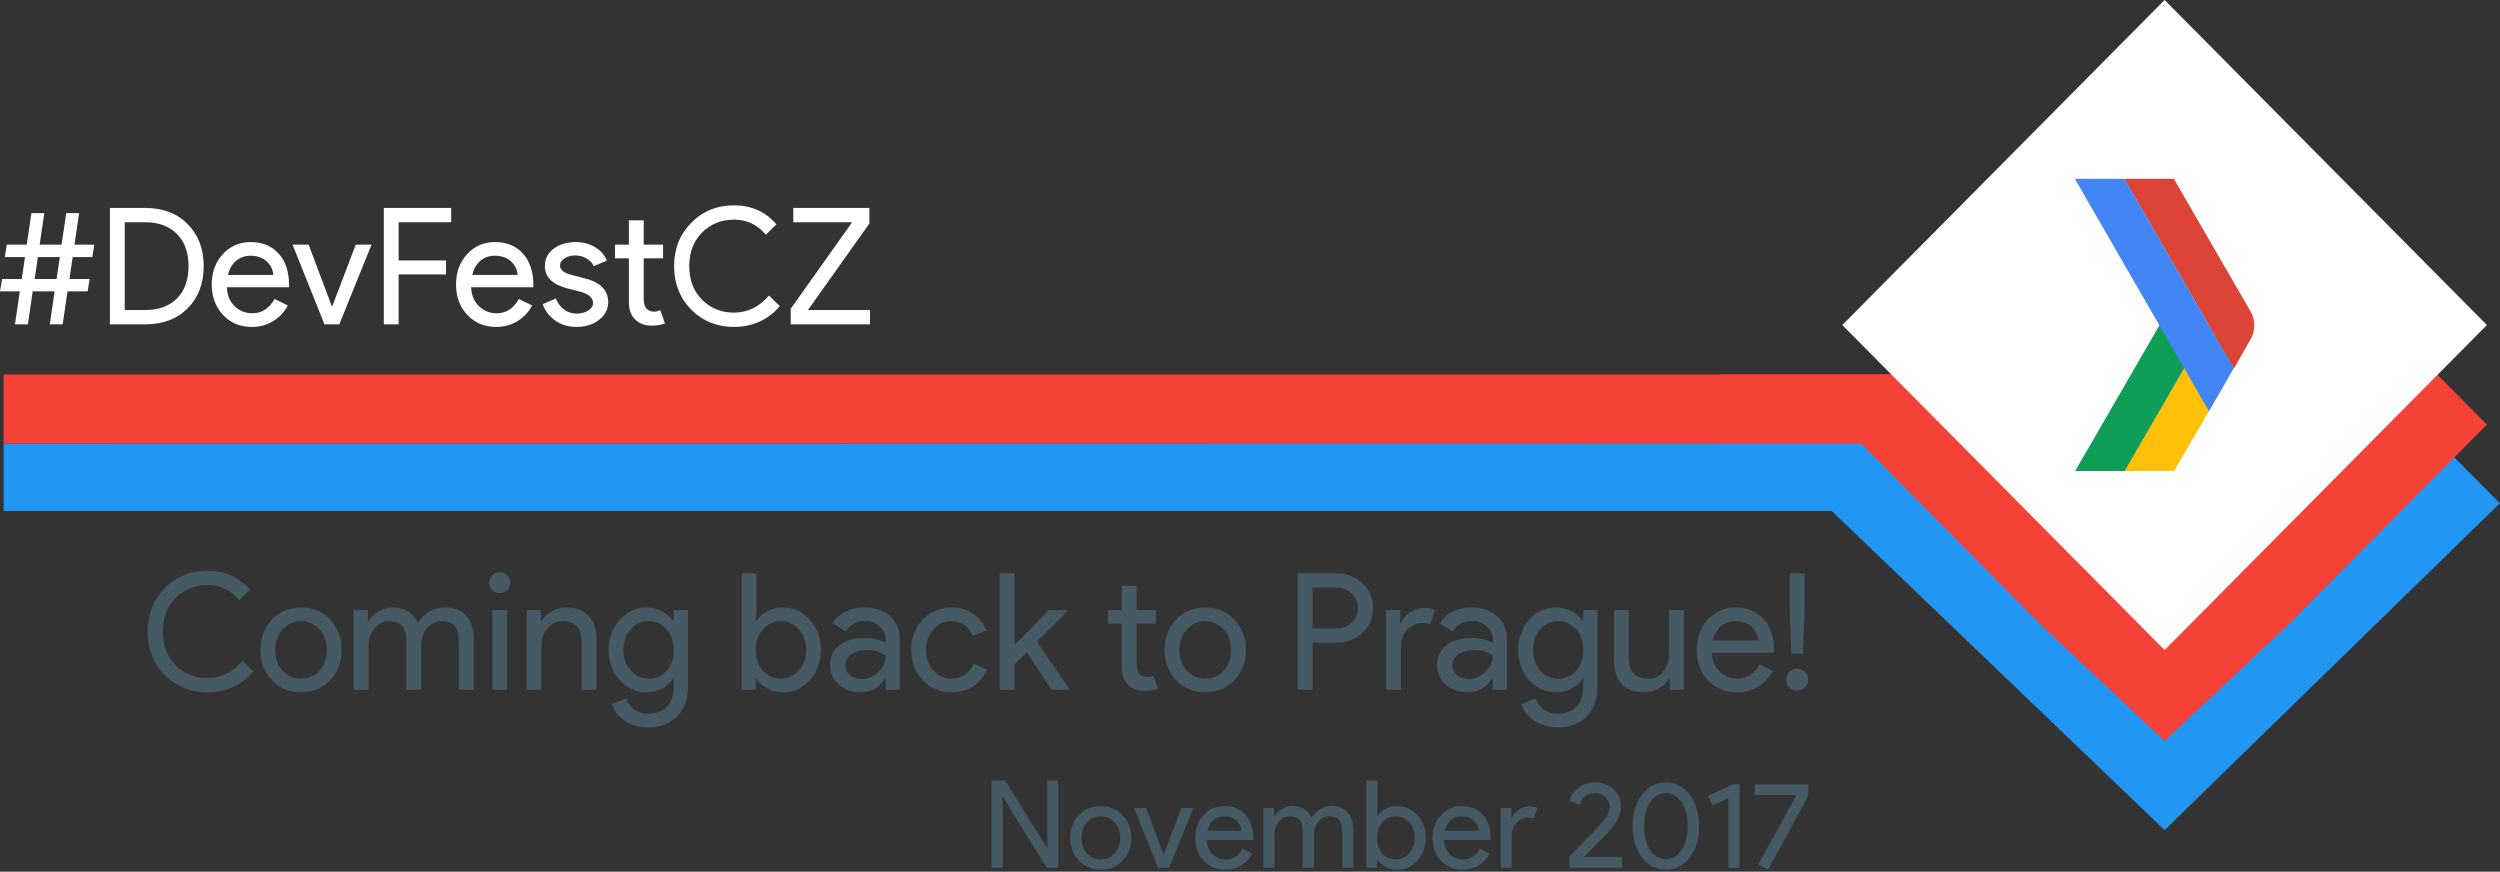 <svg width="674" height="235" viewBox="0 0 674 235" version="1.1" xmlns="http://www.w3.org/2000/svg" xmlns:xlink="http://www.w3.org/1999/xlink" xmlns:figma="http://www.figma.com/figma/ns">
<rect x="0" y="0" width="674" height="235" fill="#333333" stroke="none"/>
<title>DF_Header</title>
<desc>Created using Figma</desc>
<g id="Canvas" transform="translate(345 207)" figma:type="canvas">
<g id="DF_Header" style="mix-blend-mode:normal;" figma:type="frame">
<g id="rect4656-6" style="mix-blend-mode:normal;" figma:type="vector">
<use xlink:href="#path0_fill" transform="translate(-344.016 -87.5)" fill="#2196F3" style="mix-blend-mode:normal;"/>
</g>
<g id="rect4188-85-2" style="mix-blend-mode:normal;" figma:type="vector">
<use xlink:href="#path1_fill" transform="matrix(0.704 0 0 0.71 135.757 -162.437)" fill="#2196F3" style="mix-blend-mode:normal;"/>
</g>
<g id="rect4656-6-9" style="mix-blend-mode:normal;" figma:type="vector">
<use xlink:href="#path2_fill" transform="matrix(1 0 0 1.026 -344.029 -106.041)" fill="#F44336" style="mix-blend-mode:normal;"/>
</g>
<g id="rect4188-5-6-2" style="mix-blend-mode:normal;" figma:type="vector">
<use xlink:href="#path3_fill" transform="matrix(0.704 0 0 0.71 151.686 -180.166)" fill="#F44336" style="mix-blend-mode:normal;"/>
</g>
<g id="rect4905" style="mix-blend-mode:normal;" figma:type="vector">
<use xlink:href="#path4_fill" transform="matrix(1.022 0 0 1.031 118.766 -106.043)" fill="#F44336" style="mix-blend-mode:normal;"/>
</g>
<g id="rect4188-8-9-3" style="mix-blend-mode:normal;" figma:type="vector">
<use xlink:href="#path5_fill" transform="matrix(0.704 0 0 0.71 151.686 -207)" fill="#FFFFFF" style="mix-blend-mode:normal;"/>
</g>
<g id="g4823-9-3" style="mix-blend-mode:normal;" figma:type="frame">
<g id="text4256-4-7" style="mix-blend-mode:normal;" figma:type="frame">
<g id="path4182" style="mix-blend-mode:normal;" figma:type="vector">
<use xlink:href="#path6_fill" transform="matrix(1.022 0 0 1.031 -345 -149.535)" fill="#FFFFFF" style="mix-blend-mode:normal;"/>
</g>
<g id="path4184" style="mix-blend-mode:normal;" figma:type="vector">
<use xlink:href="#path7_fill" transform="matrix(1.022 0 0 1.031 -315.37 -150.937)" fill="#FFFFFF" style="mix-blend-mode:normal;"/>
</g>
<g id="path4186" style="mix-blend-mode:normal;" figma:type="vector">
<use xlink:href="#path8_fill" transform="matrix(1.022 0 0 1.031 -287.915 -141.736)" fill="#FFFFFF" style="mix-blend-mode:normal;"/>
</g>
<g id="path4188" style="mix-blend-mode:normal;" figma:type="vector">
<use xlink:href="#path9_fill" transform="matrix(1.022 0 0 1.031 -266.125 -141.035)" fill="#FFFFFF" style="mix-blend-mode:normal;"/>
</g>
<g id="path4190" style="mix-blend-mode:normal;" figma:type="vector">
<use xlink:href="#path10_fill" transform="matrix(1.022 0 0 1.031 -241.526 -150.937)" fill="#FFFFFF" style="mix-blend-mode:normal;"/>
</g>
<g id="path4192" style="mix-blend-mode:normal;" figma:type="vector">
<use xlink:href="#path11_fill" transform="matrix(1.022 0 0 1.031 -222.049 -141.736)" fill="#FFFFFF" style="mix-blend-mode:normal;"/>
</g>
<g id="path4194" style="mix-blend-mode:normal;" figma:type="vector">
<use xlink:href="#path12_fill" transform="matrix(1.022 0 0 1.031 -198.712 -141.736)" fill="#FFFFFF" style="mix-blend-mode:normal;"/>
</g>
<g id="path4196" style="mix-blend-mode:normal;" figma:type="vector">
<use xlink:href="#path13_fill" transform="matrix(1.022 0 0 1.031 -179.19 -147.607)" fill="#FFFFFF" style="mix-blend-mode:normal;"/>
</g>
<g id="path4198" style="mix-blend-mode:normal;" figma:type="vector">
<use xlink:href="#path14_fill" transform="matrix(1.022 0 0 1.031 -163.262 -151.638)" fill="#FFFFFF" style="mix-blend-mode:normal;"/>
</g>
<g id="path4200" style="mix-blend-mode:normal;" figma:type="vector">
<use xlink:href="#path15_fill" transform="matrix(1.022 0 0 1.031 -131.82 -150.937)" fill="#FFFFFF" style="mix-blend-mode:normal;"/>
</g>
</g>
</g>
<mask id="mask0_alpha" mask-type="alpha">
<path d="M 186.591 -137.27L 222.279 -137.27L 222.279 -101.288L 186.591 -101.288L 186.591 -137.27Z" fill="#FFFFFF"/>
</mask>
<g id="g4823-9-0-2" style="mix-blend-mode:normal;" mask="url(#mask0_alpha)" figma:type="frame">
</g>
<g id="text4256-4-7-5" style="mix-blend-mode:normal;" figma:type="frame">
<g id="path4118" style="mix-blend-mode:normal;" figma:type="vector">
<use xlink:href="#path16_fill" transform="matrix(1.022 0 0 1.031 -77.655 3.418)" fill="#455A64" style="mix-blend-mode:normal;"/>
</g>
<g id="path4120" style="mix-blend-mode:normal;" figma:type="vector">
<use xlink:href="#path17_fill" transform="matrix(1.022 0 0 1.031 -56.427 10.318)" fill="#455A64" style="mix-blend-mode:normal;"/>
</g>
<g id="path4122" style="mix-blend-mode:normal;" figma:type="vector">
<use xlink:href="#path18_fill" transform="matrix(1.022 0 0 1.031 -39.258 10.844)" fill="#455A64" style="mix-blend-mode:normal;"/>
</g>
<g id="path4124" style="mix-blend-mode:normal;" figma:type="vector">
<use xlink:href="#path19_fill" transform="matrix(1.022 0 0 1.031 -22.752 10.318)" fill="#455A64" style="mix-blend-mode:normal;"/>
</g>
<g id="path4126" style="mix-blend-mode:normal;" figma:type="vector">
<use xlink:href="#path20_fill" transform="matrix(1.022 0 0 1.031 -4.397 10.318)" fill="#455A64" style="mix-blend-mode:normal;"/>
</g>
<g id="path4128" style="mix-blend-mode:normal;" figma:type="vector">
<use xlink:href="#path21_fill" transform="matrix(1.022 0 0 1.031 23.358 3.418)" fill="#455A64" style="mix-blend-mode:normal;"/>
</g>
<g id="path4130" style="mix-blend-mode:normal;" figma:type="vector">
<use xlink:href="#path22_fill" transform="matrix(1.022 0 0 1.031 41.225 10.318)" fill="#455A64" style="mix-blend-mode:normal;"/>
</g>
<g id="path4132" style="mix-blend-mode:normal;" figma:type="vector">
<use xlink:href="#path23_fill" transform="matrix(1.022 0 0 1.031 59.58 10.384)" fill="#455A64" style="mix-blend-mode:normal;"/>
</g>
<g id="path4134" style="mix-blend-mode:normal;" figma:type="vector">
<use xlink:href="#path24_fill" transform="matrix(1.022 0 0 1.031 78.093 3.943)" fill="#455A64" style="mix-blend-mode:normal;"/>
</g>
<g id="path4136" style="mix-blend-mode:normal;" figma:type="vector">
<use xlink:href="#path25_fill" transform="matrix(1.022 0 0 1.031 95.156 3.943)" fill="#455A64" style="mix-blend-mode:normal;"/>
</g>
<g id="path4138" style="mix-blend-mode:normal;" figma:type="vector">
<use xlink:href="#path26_fill" transform="matrix(1.022 0 0 1.031 115.524 4.469)" fill="#455A64" style="mix-blend-mode:normal;"/>
</g>
<g id="path4140" style="mix-blend-mode:normal;" figma:type="vector">
<use xlink:href="#path27_fill" transform="matrix(1.022 0 0 1.031 128.064 4.469)" fill="#455A64" style="mix-blend-mode:normal;"/>
</g>
</g>
<g id="text4256-4-7-5-7" style="mix-blend-mode:normal;" figma:type="frame">
<g id="path4143" style="mix-blend-mode:normal;" figma:type="vector">
<use xlink:href="#path28_fill" transform="matrix(0.996 0 0 1.004 -305.202 -53.118)" fill="#455A64" style="mix-blend-mode:normal;"/>
</g>
<g id="path4145" style="mix-blend-mode:normal;" figma:type="vector">
<use xlink:href="#path29_fill" transform="matrix(0.996 0 0 1.004 -274.782 -43.216)" fill="#455A64" style="mix-blend-mode:normal;"/>
</g>
<g id="path4147" style="mix-blend-mode:normal;" figma:type="vector">
<use xlink:href="#path30_fill" transform="matrix(0.996 0 0 1.004 -249.63 -43.216)" fill="#455A64" style="mix-blend-mode:normal;"/>
</g>
<g id="path4149" style="mix-blend-mode:normal;" figma:type="vector">
<use xlink:href="#path31_fill" transform="matrix(0.996 0 0 1.004 -213.101 -52.767)" fill="#455A64" style="mix-blend-mode:normal;"/>
</g>
<g id="path4151" style="mix-blend-mode:normal;" figma:type="vector">
<use xlink:href="#path32_fill" transform="matrix(0.996 0 0 1.004 -203.032 -43.216)" fill="#455A64" style="mix-blend-mode:normal;"/>
</g>
<g id="path4153" style="mix-blend-mode:normal;" figma:type="vector">
<use xlink:href="#path33_fill" transform="matrix(0.996 0 0 1.004 -180.907 -43.216)" fill="#455A64" style="mix-blend-mode:normal;"/>
</g>
<g id="path4155" style="mix-blend-mode:normal;" figma:type="vector">
<use xlink:href="#path34_fill" transform="matrix(0.996 0 0 1.004 -145.06 -52.417)" fill="#455A64" style="mix-blend-mode:normal;"/>
</g>
<g id="path4157" style="mix-blend-mode:normal;" figma:type="vector">
<use xlink:href="#path35_fill" transform="matrix(0.996 0 0 1.004 -121.238 -43.216)" fill="#455A64" style="mix-blend-mode:normal;"/>
</g>
<g id="path4159" style="mix-blend-mode:normal;" figma:type="vector">
<use xlink:href="#path36_fill" transform="matrix(0.996 0 0 1.004 -99.34 -43.216)" fill="#455A64" style="mix-blend-mode:normal;"/>
</g>
<g id="path4161" style="mix-blend-mode:normal;" figma:type="vector">
<use xlink:href="#path37_fill" transform="matrix(0.996 0 0 1.004 -75.461 -52.417)" fill="#455A64" style="mix-blend-mode:normal;"/>
</g>
<g id="path4163" style="mix-blend-mode:normal;" figma:type="vector">
<use xlink:href="#path38_fill" transform="matrix(0.996 0 0 1.004 -46.295 -49.087)" fill="#455A64" style="mix-blend-mode:normal;"/>
</g>
<g id="path4165" style="mix-blend-mode:normal;" figma:type="vector">
<use xlink:href="#path39_fill" transform="matrix(0.996 0 0 1.004 -31.013 -43.216)" fill="#455A64" style="mix-blend-mode:normal;"/>
</g>
<g id="path4167" style="mix-blend-mode:normal;" figma:type="vector">
<use xlink:href="#path40_fill" transform="matrix(0.996 0 0 1.004 4.85 -52.417)" fill="#455A64" style="mix-blend-mode:normal;"/>
</g>
<g id="path4169" style="mix-blend-mode:normal;" figma:type="vector">
<use xlink:href="#path41_fill" transform="matrix(0.996 0 0 1.004 28.685 -43.128)" fill="#455A64" style="mix-blend-mode:normal;"/>
</g>
<g id="path4171" style="mix-blend-mode:normal;" figma:type="vector">
<use xlink:href="#path42_fill" transform="matrix(0.996 0 0 1.004 42.406 -43.216)" fill="#455A64" style="mix-blend-mode:normal;"/>
</g>
<g id="path4173" style="mix-blend-mode:normal;" figma:type="vector">
<use xlink:href="#path43_fill" transform="matrix(0.996 0 0 1.004 64.305 -43.216)" fill="#455A64" style="mix-blend-mode:normal;"/>
</g>
<g id="path4175" style="mix-blend-mode:normal;" figma:type="vector">
<use xlink:href="#path44_fill" transform="matrix(0.996 0 0 1.004 90.132 -42.515)" fill="#455A64" style="mix-blend-mode:normal;"/>
</g>
<g id="path4177" style="mix-blend-mode:normal;" figma:type="vector">
<use xlink:href="#path45_fill" transform="matrix(0.996 0 0 1.004 112.431 -43.216)" fill="#455A64" style="mix-blend-mode:normal;"/>
</g>
<g id="path4179" style="mix-blend-mode:normal;" figma:type="vector">
<use xlink:href="#path46_fill" transform="matrix(0.996 0 0 1.004 136.556 -52.417)" fill="#455A64" style="mix-blend-mode:normal;"/>
</g>
</g>
<g id="g4541-9" style="mix-blend-mode:normal;" figma:type="frame">
<g id="g5716-3" style="mix-blend-mode:normal;" figma:type="frame">
<g id="rect5666-71-0" style="mix-blend-mode:normal;" figma:type="vector">
<use xlink:href="#path47_fill" transform="matrix(1.027 0 0 1.027 227.799 -130.433)" fill="#FFC107" style="mix-blend-mode:normal;"/>
</g>
<g id="rect5666-0" style="mix-blend-mode:normal;" figma:type="vector">
<use xlink:href="#path48_fill" transform="matrix(1.027 0 0 1.027 227.705 -158.796)" fill="#DB4437" style="mix-blend-mode:normal;"/>
</g>
<g id="rect5666-71-6-9" style="mix-blend-mode:normal;" figma:type="vector">
<use xlink:href="#path49_fill" transform="matrix(1.027 0 0 1.027 214.46 -130.433)" fill="#0F9D58" style="mix-blend-mode:normal;"/>
</g>
<g id="rect5666-7-5" style="mix-blend-mode:normal;" figma:type="vector">
<use xlink:href="#path50_fill" transform="matrix(1.027 0 0 1.027 214.376 -158.796)" fill="#4285F4" style="mix-blend-mode:normal;"/>
</g>
</g>
</g>
</g>
</g>
<defs>
<path id="path0_fill" d="M 0 0.091L 499.016 0L 501.406 18.256L 0 18.256L 0 0.091Z"/>
<path id="path1_fill" d="M -3.73639e-05 113.625L 146.054 -1.63629e-07L 274.436 128.335L 146.054 252.449L -3.73639e-05 113.625Z"/>
<path id="path2_fill" d="M 528.29 0L 3.0682e-06 0L 3.0682e-06 18.165L 528.29 18.165L 528.29 0Z"/>
<path id="path3_fill" d="M 1.44546e-05 123.416L 123.423 3.40467e-07L 246.846 123.416L 171.056 199.203L 123.423 243.595L 75.895 199.307L 1.44546e-05 123.416Z"/>
<path id="path4_fill" d="M 9.60006e-06 -4.49979e-07L 45.65 -4.49979e-07L 44.284 18.023L 9.60006e-06 18.023L 9.60006e-06 -4.49979e-07Z"/>
<path id="path5_fill" d="M 1.44546e-05 123.416L 123.423 246.833L 246.846 123.416L 171.056 47.63L 123.423 -1.63629e-07L 75.895 47.526L 1.44546e-05 123.416Z"/>
<path id="path6_fill" d="M 9.139 17.215L 14.921 17.215L 15.771 11.477L 9.989 11.477L 9.139 17.215ZM 16.536 29.074L 13.135 29.074L 14.41 20.445L 8.629 20.445L 7.354 29.074L 3.953 29.074L 5.229 20.445L -9.40915e-06 20.445L 0.553 17.215L 5.739 17.215L 6.589 11.477L 1.275 11.477L 1.785 8.246L 7.056 8.246L 8.289 2.81237e-07L 11.69 2.81237e-07L 10.457 8.246L 16.238 8.246L 17.471 2.81237e-07L 20.872 2.81237e-07L 19.639 8.246L 24.867 8.246L 24.357 11.477L 19.171 11.477L 18.321 17.215L 23.635 17.215L 23.125 20.445L 17.811 20.445L 16.536 29.074Z"/>
<path id="path7_fill" d="M -1.94319e-05 30.434L -1.94319e-05 7.84906e-07L 9.309 7.84906e-07C 13.957 7.84906e-07 17.683 1.403 20.489 4.208C 23.323 7.014 24.74 10.683 24.74 15.217C 24.74 19.78 23.323 23.463 20.489 26.269C 17.683 29.046 13.957 30.434 9.309 30.434L -1.94319e-05 30.434ZM 3.911 3.741L 3.911 26.694L 9.309 26.694C 12.852 26.694 15.643 25.688 17.683 23.676C 19.724 21.636 20.744 18.816 20.744 15.217C 20.744 11.647 19.724 8.841 17.683 6.801C 15.643 4.761 12.852 3.741 9.309 3.741L 3.911 3.741Z"/>
<path id="path8_fill" d="M 10.542 22.188C 7.481 22.188 4.959 21.14 2.976 19.043C 0.992 16.946 -1.65683e-05 14.296 -1.65683e-05 11.094C -1.65683e-05 7.92 0.964 5.285 2.891 3.188C 4.818 1.063 7.283 6.63974e-07 10.287 6.63974e-07C 13.376 6.63974e-07 15.827 1.006 17.641 3.018C 19.483 5.002 20.404 7.793 20.404 11.392L 20.362 11.817L 3.996 11.817C 4.052 13.857 4.733 15.501 6.036 16.747C 7.34 17.994 8.898 18.618 10.712 18.618C 13.206 18.618 15.161 17.371 16.578 14.877L 20.064 16.577C 19.129 18.334 17.825 19.709 16.153 20.701C 14.51 21.692 12.639 22.188 10.542 22.188ZM 4.293 8.586L 16.238 8.586C 16.125 7.141 15.53 5.951 14.453 5.016C 13.404 4.052 11.987 3.571 10.202 3.571C 8.728 3.571 7.453 4.024 6.376 4.931C 5.328 5.838 4.633 7.056 4.293 8.586Z"/>
<path id="path9_fill" d="M 12.328 20.828L 8.417 20.828L 1.44546e-05 2.37602e-07L 4.251 2.37602e-07L 10.372 16.152L 10.457 16.152L 16.663 2.37602e-07L 20.829 2.37602e-07L 12.328 20.828Z"/>
<path id="path10_fill" d="M 3.911 17.385L 3.911 30.434L -1.56819e-05 30.434L -1.56819e-05 7.84906e-07L 17.768 7.84906e-07L 17.768 3.741L 3.911 3.741L 3.911 13.729L 16.408 13.729L 16.408 17.385L 3.911 17.385Z"/>
<path id="path11_fill" d="M 10.542 22.188C 7.481 22.188 4.959 21.14 2.976 19.043C 0.992 16.946 9.88643e-06 14.296 9.88643e-06 11.094C 9.88643e-06 7.92 0.964 5.285 2.891 3.188C 4.818 1.063 7.283 6.63974e-07 10.287 6.63974e-07C 13.376 6.63974e-07 15.827 1.006 17.641 3.018C 19.483 5.002 20.404 7.793 20.404 11.392L 20.362 11.817L 3.996 11.817C 4.052 13.857 4.733 15.501 6.036 16.747C 7.34 17.994 8.898 18.618 10.712 18.618C 13.206 18.618 15.161 17.371 16.578 14.877L 20.064 16.577C 19.129 18.334 17.825 19.709 16.153 20.701C 14.51 21.692 12.639 22.188 10.542 22.188ZM 4.293 8.586L 16.238 8.586C 16.125 7.141 15.53 5.951 14.453 5.016C 13.404 4.052 11.987 3.571 10.202 3.571C 8.728 3.571 7.453 4.024 6.376 4.931C 5.328 5.838 4.633 7.056 4.293 8.586Z"/>
<path id="path12_fill" d="M 17.301 15.727C 17.301 17.541 16.508 19.071 14.921 20.318C 13.334 21.565 11.336 22.188 8.927 22.188C 6.83 22.188 4.988 21.65 3.401 20.573C 1.814 19.468 0.68 18.023 2.72729e-06 16.237L 3.486 14.75C 3.996 15.996 4.733 16.974 5.696 17.683C 6.688 18.363 7.765 18.703 8.927 18.703C 10.174 18.703 11.208 18.433 12.03 17.895C 12.88 17.357 13.305 16.719 13.305 15.982C 13.305 14.65 12.285 13.673 10.245 13.049L 6.674 12.157C 2.621 11.137 0.595 9.181 0.595 6.291C 0.595 4.392 1.36 2.876 2.891 1.743C 4.449 0.581 6.433 6.63974e-07 8.842 6.63974e-07C 10.684 6.63974e-07 12.342 0.439 13.815 1.318C 15.317 2.196 16.366 3.372 16.961 4.846L 13.475 6.291C 13.078 5.412 12.427 4.732 11.52 4.251C 10.641 3.741 9.649 3.486 8.544 3.486C 7.524 3.486 6.603 3.741 5.781 4.251C 4.988 4.761 4.591 5.384 4.591 6.121C 4.591 7.311 5.71 8.161 7.949 8.671L 11.095 9.479C 15.232 10.499 17.301 12.582 17.301 15.727Z"/>
<path id="path13_fill" d="M 9.607 27.544C 7.907 27.544 6.49 27.02 5.356 25.971C 4.251 24.923 3.684 23.463 3.656 21.593L 3.656 9.946L 1.06023e-05 9.946L 1.06023e-05 6.376L 3.656 6.376L 3.656 -2.96577e-07L 7.566 -2.96577e-07L 7.566 6.376L 12.668 6.376L 12.668 9.946L 7.566 9.946L 7.566 20.318C 7.566 21.706 7.836 22.656 8.374 23.166C 8.913 23.648 9.522 23.889 10.202 23.889C 10.514 23.889 10.811 23.86 11.095 23.803C 11.406 23.718 11.69 23.619 11.945 23.506L 13.178 26.991C 12.157 27.36 10.967 27.544 9.607 27.544Z"/>
<path id="path14_fill" d="M 15.813 31.795C 11.307 31.795 7.538 30.279 4.506 27.247C 1.502 24.214 -9.36143e-06 20.431 -9.36143e-06 15.897C -9.36143e-06 11.363 1.502 7.594 4.506 4.591C 7.51 1.53 11.279 -4.6941e-07 15.813 -4.6941e-07C 20.404 -4.6941e-07 24.131 1.658 26.993 4.973L 24.187 7.694C 22.005 5.058 19.214 3.741 15.813 3.741C 12.441 3.741 9.621 4.874 7.354 7.141C 5.115 9.38 3.996 12.299 3.996 15.897C 3.996 19.496 5.115 22.415 7.354 24.654C 9.621 26.921 12.441 28.054 15.813 28.054C 19.355 28.054 22.43 26.566 25.038 23.591L 27.886 26.354C 26.44 28.082 24.669 29.428 22.572 30.392C 20.475 31.327 18.222 31.795 15.813 31.795Z"/>
<path id="path15_fill" d="M 20.914 30.434L 7.5205e-06 30.434L 7.5205e-06 26.354L 16.196 3.741L 0.68 3.741L 0.68 7.84906e-07L 20.744 7.84906e-07L 20.744 4.081L 4.548 26.694L 20.914 26.694L 20.914 30.434Z"/>
<path id="path16_fill" d="M 2.933 22.826L -2.00456e-05 22.826L -2.00456e-05 1.984e-06L 3.571 1.984e-06L 14.665 17.757L 14.793 17.757L 14.665 13.358L 14.665 1.984e-06L 17.599 1.984e-06L 17.599 22.826L 14.538 22.826L 2.933 4.208L 2.806 4.208L 2.933 8.607L 2.933 22.826Z"/>
<path id="path17_fill" d="M -8.31824e-06 8.321C -8.31824e-06 5.919 0.755 3.932 2.264 2.359C 3.794 0.786 5.717 1.04654e-06 8.034 1.04654e-06C 10.351 1.04654e-06 12.264 0.786 13.773 2.359C 15.303 3.932 16.068 5.919 16.068 8.321C 16.068 10.743 15.303 12.731 13.773 14.282C 12.264 15.855 10.351 16.641 8.034 16.641C 5.717 16.641 3.794 15.855 2.264 14.282C 0.755 12.709 -8.31824e-06 10.722 -8.31824e-06 8.321ZM 2.933 8.321C 2.933 10 3.422 11.36 4.4 12.401C 5.377 13.443 6.589 13.963 8.034 13.963C 9.479 13.963 10.691 13.443 11.669 12.401C 12.646 11.36 13.135 10 13.135 8.321C 13.135 6.663 12.646 5.313 11.669 4.272C 10.67 3.209 9.458 2.678 8.034 2.678C 6.61 2.678 5.399 3.209 4.4 4.272C 3.422 5.313 2.933 6.663 2.933 8.321Z"/>
<path id="path18_fill" d="M 9.246 15.621L 6.313 15.621L -1.29546e-05 -1.69083e-06L 3.188 -1.69083e-06L 7.779 12.114L 7.843 12.114L 12.498 -1.69083e-06L 15.622 -1.69083e-06L 9.246 15.621Z"/>
<path id="path19_fill" d="M 7.907 16.641C 5.611 16.641 3.72 15.855 2.232 14.282C 0.744 12.709 -1.1591e-06 10.722 -1.1591e-06 8.321C -1.1591e-06 5.94 0.723 3.964 2.168 2.391C 3.613 0.797 5.462 1.04654e-06 7.715 1.04654e-06C 10.032 1.04654e-06 11.87 0.754 13.231 2.263C 14.612 3.751 15.303 5.845 15.303 8.544L 15.271 8.863L 2.997 8.863C 3.039 10.393 3.55 11.625 4.527 12.561C 5.505 13.496 6.674 13.963 8.034 13.963C 9.905 13.963 11.371 13.028 12.434 11.158L 15.048 12.433C 14.347 13.751 13.369 14.781 12.115 15.525C 10.882 16.269 9.479 16.641 7.907 16.641L 7.907 16.641ZM 3.22 6.44L 12.179 6.44C 12.094 5.356 11.647 4.463 10.84 3.762C 10.053 3.039 8.991 2.678 7.652 2.678C 6.546 2.678 5.59 3.018 4.782 3.698C 3.996 4.378 3.475 5.292 3.22 6.44Z"/>
<path id="path20_fill" d="M 2.933 16.131L 1.70456e-06 16.131L 1.70456e-06 0.51L 2.806 0.51L 2.806 2.678L 2.933 2.678C 3.379 1.913 4.06 1.275 4.974 0.765C 5.909 0.255 6.833 1.04654e-06 7.747 1.04654e-06C 8.895 1.04654e-06 9.904 0.266 10.776 0.797C 11.647 1.328 12.285 2.062 12.689 2.997C 13.985 0.999 15.781 1.04654e-06 18.077 1.04654e-06C 19.883 1.04654e-06 21.276 0.553 22.253 1.658C 23.231 2.763 23.72 4.336 23.72 6.376L 23.72 16.131L 20.787 16.131L 20.787 6.822C 20.787 5.356 20.521 4.304 19.99 3.666C 19.458 3.007 18.566 2.678 17.312 2.678C 16.185 2.678 15.239 3.156 14.474 4.112C 13.709 5.069 13.326 6.195 13.326 7.492L 13.326 16.131L 10.393 16.131L 10.393 6.822C 10.393 5.356 10.128 4.304 9.596 3.666C 9.065 3.007 8.172 2.678 6.918 2.678C 5.792 2.678 4.846 3.156 4.081 4.112C 3.316 5.069 2.933 6.195 2.933 7.492L 2.933 16.131Z"/>
<path id="path21_fill" d="M 8.257 23.336C 7.11 23.336 6.057 23.091 5.101 22.603C 4.166 22.114 3.443 21.466 2.933 20.658L 2.806 20.658L 2.806 22.826L 8.52278e-06 22.826L 8.52278e-06 1.984e-06L 2.933 1.984e-06L 2.933 7.205L 2.806 9.373L 2.933 9.373C 3.443 8.565 4.166 7.917 5.101 7.428C 6.057 6.939 7.11 6.695 8.257 6.695C 10.319 6.695 12.062 7.502 13.486 9.118C 14.952 10.754 15.686 12.72 15.686 15.015C 15.686 17.332 14.952 19.298 13.486 20.913C 12.062 22.528 10.319 23.336 8.257 23.336ZM 7.779 20.658C 9.182 20.658 10.361 20.127 11.318 19.064C 12.274 18.023 12.753 16.673 12.753 15.015C 12.753 13.379 12.274 12.029 11.318 10.967C 10.361 9.904 9.182 9.373 7.779 9.373C 6.355 9.373 5.165 9.904 4.208 10.967C 3.273 12.029 2.806 13.379 2.806 15.015C 2.806 16.673 3.273 18.033 4.208 19.096C 5.165 20.137 6.355 20.658 7.779 20.658Z"/>
<path id="path22_fill" d="M 7.907 16.641C 5.611 16.641 3.719 15.855 2.232 14.282C 0.744 12.709 8.52278e-06 10.722 8.52278e-06 8.321C 8.52278e-06 5.94 0.723 3.964 2.168 2.391C 3.613 0.797 5.462 1.04654e-06 7.715 1.04654e-06C 10.032 1.04654e-06 11.87 0.754 13.231 2.263C 14.612 3.751 15.303 5.845 15.303 8.544L 15.271 8.863L 2.997 8.863C 3.039 10.393 3.55 11.625 4.527 12.561C 5.505 13.496 6.674 13.963 8.034 13.963C 9.905 13.963 11.371 13.028 12.434 11.158L 15.048 12.433C 14.347 13.751 13.369 14.781 12.115 15.525C 10.882 16.269 9.479 16.641 7.907 16.641L 7.907 16.641ZM 3.22 6.44L 12.179 6.44C 12.094 5.356 11.647 4.463 10.84 3.762C 10.053 3.039 8.991 2.678 7.652 2.678C 6.546 2.678 5.59 3.018 4.782 3.698C 3.996 4.378 3.475 5.292 3.22 6.44Z"/>
<path id="path23_fill" d="M 2.933 16.067L 1.13864e-05 16.067L 1.13864e-05 0.446L 2.806 0.446L 2.806 2.997L 2.933 2.997C 3.231 2.168 3.836 1.466 4.75 0.893C 5.686 0.298 6.599 2.45443e-07 7.492 2.45443e-07C 8.342 2.45443e-07 9.065 0.128 9.66 0.383L 8.767 3.22C 8.406 3.071 7.832 2.997 7.046 2.997C 5.941 2.997 4.973 3.443 4.145 4.336C 3.337 5.228 2.933 6.27 2.933 7.46L 2.933 16.067Z"/>
<path id="path24_fill" d="M 13.9 19.51L 13.9 22.316L -1.43865e-05 22.316L -1.43865e-05 19.383L 5.643 13.676C 7.535 11.742 8.842 10.297 9.564 9.341C 10.287 8.363 10.648 7.343 10.648 6.28C 10.648 5.324 10.276 4.506 9.533 3.826C 8.789 3.145 7.832 2.805 6.663 2.805C 5.664 2.805 4.803 3.103 4.081 3.698C 3.358 4.293 2.891 5.016 2.678 5.866L -1.43865e-05 4.782C 0.425 3.443 1.243 2.317 2.455 1.403C 3.666 0.468 5.09 -7.53374e-07 6.727 -7.53374e-07C 8.704 -7.53374e-07 10.351 0.606 11.669 1.817C 12.986 3.029 13.645 4.516 13.645 6.28C 13.645 8.384 12.487 10.658 10.17 13.102L 3.794 19.51L 13.9 19.51Z"/>
<path id="path25_fill" d="M -2.59093e-06 11.413C -2.59093e-06 8.097 0.818 5.366 2.455 3.22C 4.091 1.073 6.196 -7.53374e-07 8.767 -7.53374e-07C 11.339 -7.53374e-07 13.443 1.084 15.08 3.252C 16.716 5.398 17.535 8.119 17.535 11.413C 17.535 14.686 16.716 17.417 15.08 19.606C 13.443 21.753 11.339 22.826 8.767 22.826C 6.196 22.826 4.091 21.753 2.455 19.606C 0.818 17.417 -2.59093e-06 14.686 -2.59093e-06 11.413ZM 14.538 11.413C 14.538 8.905 14.007 6.843 12.944 5.228C 11.902 3.613 10.51 2.805 8.767 2.805C 7.025 2.805 5.632 3.613 4.591 5.228C 3.528 6.843 2.997 8.905 2.997 11.413C 2.997 13.921 3.528 15.993 4.591 17.629C 5.632 19.223 7.025 20.02 8.767 20.02C 10.51 20.02 11.902 19.213 12.944 17.598C 14.007 15.961 14.538 13.899 14.538 11.413Z"/>
<path id="path26_fill" d="M 8.289 1.98426e-14L 8.289 21.806L 5.356 21.806L 5.356 3.634L 1.116 5.483L 1.77274e-06 2.997L 6.408 1.98426e-14L 8.289 1.98426e-14Z"/>
<path id="path27_fill" d="M 14.123 2.997L 3.539 22.316L 0.925 20.977L 11.031 2.805L -1.21364e-05 2.805L 0.064 0L 14.123 0L 14.123 2.997Z"/>
<path id="path28_fill" d="M 16.233 32.639C 11.607 32.639 7.738 31.082 4.625 27.97C 1.542 24.857 0 20.974 0 16.319C 0 11.665 1.542 7.796 4.625 4.713C 7.709 1.571 11.578 0 16.233 0C 20.946 0 24.771 1.702 27.709 5.105L 24.829 7.898C 22.589 5.192 19.724 3.84 16.233 3.84C 12.771 3.84 9.876 5.003 7.549 7.331C 5.251 9.629 4.102 12.625 4.102 16.319C 4.102 20.014 5.251 23.01 7.549 25.308C 9.876 27.635 12.771 28.799 16.233 28.799C 19.869 28.799 23.026 27.271 25.702 24.217L 28.626 27.053C 27.142 28.828 25.324 30.209 23.171 31.198C 21.018 32.158 18.706 32.639 16.233 32.639Z"/>
<path id="path29_fill" d="M -4.36367e-08 11.389C -4.36367e-08 8.101 1.033 5.382 3.098 3.229C 5.193 1.076 7.826 0 10.996 0C 14.167 0 16.786 1.076 18.851 3.229C 20.946 5.382 21.993 8.101 21.993 11.389C 21.993 14.705 20.946 17.425 18.851 19.548C 16.786 21.701 14.167 22.777 10.996 22.777C 7.826 22.777 5.193 21.701 3.098 19.548C 1.033 17.395 -4.36367e-08 14.676 -4.36367e-08 11.389ZM 4.015 11.389C 4.015 13.687 4.684 15.548 6.022 16.974C 7.36 18.399 9.018 19.112 10.996 19.112C 12.975 19.112 14.633 18.399 15.971 16.974C 17.309 15.548 17.978 13.687 17.978 11.389C 17.978 9.12 17.309 7.272 15.971 5.847C 14.604 4.393 12.945 3.665 10.996 3.665C 9.047 3.665 7.389 4.393 6.022 5.847C 4.684 7.272 4.015 9.12 4.015 11.389Z"/>
<path id="path30_fill" d="M 4.015 22.079L 1.09092e-06 22.079L 1.09092e-06 0.698L 3.84 0.698L 3.84 3.665L 4.015 3.665C 4.625 2.618 5.556 1.745 6.807 1.047C 8.087 0.349 9.353 0 10.604 0C 12.175 0 13.556 0.364 14.749 1.091C 15.942 1.818 16.815 2.822 17.367 4.102C 19.142 1.367 21.6 0 24.742 0C 27.215 0 29.12 0.756 30.458 2.269C 31.797 3.782 32.466 5.934 32.466 8.727L 32.466 22.079L 28.451 22.079L 28.451 9.338C 28.451 7.331 28.087 5.891 27.36 5.018C 26.633 4.116 25.411 3.665 23.695 3.665C 22.153 3.665 20.858 4.32 19.811 5.629C 18.764 6.938 18.24 8.48 18.24 10.254L 18.24 22.079L 14.226 22.079L 14.226 9.338C 14.226 7.331 13.862 5.891 13.135 5.018C 12.407 4.116 11.185 3.665 9.469 3.665C 7.927 3.665 6.633 4.32 5.585 5.629C 4.538 6.938 4.015 8.48 4.015 10.254L 4.015 22.079Z"/>
<path id="path31_fill" d="M 5.673 2.836C 5.673 3.622 5.396 4.291 4.844 4.843C 4.291 5.396 3.622 5.672 2.836 5.672C 2.051 5.672 1.382 5.396 0.829 4.843C 0.276 4.291 -1.52728e-06 3.622 -1.52728e-06 2.836C -1.52728e-06 2.051 0.276 1.382 0.829 0.829C 1.382 0.276 2.051 0 2.836 0C 3.622 0 4.291 0.276 4.844 0.829C 5.396 1.382 5.673 2.051 5.673 2.836ZM 4.844 10.21L 4.844 31.591L 0.829 31.591L 0.829 10.21L 4.844 10.21Z"/>
<path id="path32_fill" d="M -1.3091e-06 0.698L 3.84 0.698L 3.84 3.665L 4.015 3.665C 4.625 2.618 5.556 1.745 6.807 1.047C 8.087 0.349 9.411 0 10.778 0C 13.396 0 15.404 0.756 16.8 2.269C 18.226 3.753 18.938 5.876 18.938 8.64L 18.938 22.079L 14.924 22.079L 14.924 8.901C 14.836 5.411 13.076 3.665 9.644 3.665C 8.044 3.665 6.705 4.32 5.629 5.629C 4.553 6.909 4.015 8.451 4.015 10.254L 4.015 22.079L -1.3091e-06 22.079L -1.3091e-06 0.698Z"/>
<path id="path33_fill" d="M 10.822 19.112C 12.8 19.112 14.415 18.399 15.666 16.974C 16.975 15.548 17.629 13.687 17.629 11.389C 17.629 9.149 16.975 7.301 15.666 5.847C 14.386 4.393 12.771 3.665 10.822 3.665C 8.902 3.665 7.287 4.393 5.978 5.847C 4.669 7.301 4.015 9.149 4.015 11.389C 4.015 13.658 4.669 15.505 5.978 16.93C 7.287 18.385 8.902 19.112 10.822 19.112ZM 10.691 32.202C 9.498 32.202 8.378 32.042 7.331 31.722C 6.284 31.431 5.324 31.009 4.451 30.457C 3.607 29.904 2.88 29.25 2.269 28.493C 1.658 27.737 1.193 26.893 0.873 25.962L 4.669 24.392C 5.105 25.642 5.862 26.646 6.938 27.402C 8.015 28.159 9.266 28.537 10.691 28.537C 12.873 28.537 14.575 27.882 15.796 26.573C 17.018 25.264 17.629 23.461 17.629 21.163L 17.629 19.112L 17.455 19.112C 16.698 20.246 15.666 21.148 14.357 21.817C 13.076 22.457 11.68 22.777 10.167 22.777C 7.375 22.777 4.975 21.686 2.967 19.505C 0.989 17.265 -6.5455e-07 14.559 -6.5455e-07 11.389C -6.5455e-07 8.218 0.989 5.527 2.967 3.316C 4.975 1.105 7.375 0 10.167 0C 11.68 0 13.076 0.335 14.357 1.004C 15.666 1.644 16.698 2.531 17.455 3.665L 17.629 3.665L 17.629 0.698L 21.469 0.698L 21.469 21.163C 21.469 24.595 20.495 27.286 18.546 29.235C 16.567 31.213 13.949 32.202 10.691 32.202Z"/>
<path id="path34_fill" d="M 11.302 31.94C 9.731 31.94 8.291 31.606 6.982 30.937C 5.702 30.268 4.713 29.38 4.015 28.275L 3.84 28.275L 3.84 31.242L 1.09092e-06 31.242L 1.09092e-06 0L 4.015 0L 4.015 9.861L 3.84 12.829L 4.015 12.829C 4.713 11.723 5.702 10.836 6.982 10.167C 8.291 9.498 9.731 9.163 11.302 9.163C 14.124 9.163 16.509 10.269 18.458 12.479C 20.466 14.719 21.469 17.41 21.469 20.552C 21.469 23.723 20.466 26.413 18.458 28.624C 16.509 30.835 14.124 31.94 11.302 31.94ZM 10.647 28.275C 12.567 28.275 14.182 27.548 15.491 26.093C 16.8 24.668 17.455 22.821 17.455 20.552C 17.455 18.312 16.8 16.465 15.491 15.01C 14.182 13.556 12.567 12.829 10.647 12.829C 8.698 12.829 7.069 13.556 5.76 15.01C 4.48 16.465 3.84 18.312 3.84 20.552C 3.84 22.821 4.48 24.683 5.76 26.137C 7.069 27.562 8.698 28.275 10.647 28.275Z"/>
<path id="path35_fill" d="M 4.145 15.534C 4.145 16.581 4.582 17.454 5.455 18.152C 6.356 18.85 7.404 19.199 8.596 19.199C 10.284 19.199 11.782 18.574 13.091 17.323C 14.429 16.072 15.098 14.603 15.098 12.916C 13.847 11.927 12.102 11.432 9.862 11.432C 8.233 11.432 6.865 11.825 5.76 12.61C 4.684 13.396 4.145 14.37 4.145 15.534ZM 9.338 0C 12.306 0 14.647 0.8 16.364 2.4C 18.08 3.971 18.938 6.138 18.938 8.901L 18.938 22.079L 15.098 22.079L 15.098 19.112L 14.924 19.112C 13.265 21.555 11.055 22.777 8.291 22.777C 5.935 22.777 3.956 22.079 2.356 20.683C 0.785 19.286 -8.72733e-07 17.541 -8.72733e-07 15.447C -8.72733e-07 13.236 0.829 11.476 2.487 10.167C 4.175 8.858 6.415 8.203 9.207 8.203C 11.593 8.203 13.556 8.64 15.098 9.512L 15.098 8.596C 15.098 7.2 14.546 6.022 13.44 5.062C 12.335 4.073 11.04 3.578 9.556 3.578C 7.316 3.578 5.542 4.523 4.233 6.414L 0.698 4.189C 2.647 1.396 5.527 0 9.338 0Z"/>
<path id="path36_fill" d="M 10.996 22.777C 7.826 22.777 5.193 21.701 3.098 19.548C 1.033 17.337 -4.36367e-07 14.617 -4.36367e-07 11.389C -4.36367e-07 8.101 1.033 5.382 3.098 3.229C 5.193 1.076 7.826 0 10.996 0C 13.178 0 15.084 0.553 16.713 1.658C 18.342 2.734 19.564 4.233 20.378 6.152L 16.713 7.68C 15.578 5.003 13.585 3.665 10.735 3.665C 8.902 3.665 7.316 4.407 5.978 5.891C 4.669 7.374 4.015 9.207 4.015 11.389C 4.015 13.57 4.669 15.403 5.978 16.887C 7.316 18.37 8.902 19.112 10.735 19.112C 13.673 19.112 15.738 17.774 16.931 15.098L 20.509 16.625C 19.724 18.545 18.487 20.057 16.8 21.163C 15.142 22.239 13.207 22.777 10.996 22.777Z"/>
<path id="path37_fill" d="M 18.807 31.242L 13.964 31.242L 7.287 21.163L 4.015 24.392L 4.015 31.242L -1.52728e-06 31.242L -1.52728e-06 0L 4.015 0L 4.015 19.243L 13.265 9.861L 18.415 9.861L 18.415 10.036L 10.08 18.326L 18.807 31.068L 18.807 31.242Z"/>
<path id="path38_fill" d="M 9.862 28.275C 8.116 28.275 6.662 27.737 5.498 26.661C 4.364 25.584 3.782 24.086 3.753 22.166L 3.753 10.21L 2.18183e-07 10.21L 2.18183e-07 6.545L 3.753 6.545L 3.753 0L 7.767 0L 7.767 6.545L 13.004 6.545L 13.004 10.21L 7.767 10.21L 7.767 20.857C 7.767 22.283 8.044 23.257 8.596 23.781C 9.149 24.275 9.775 24.523 10.473 24.523C 10.793 24.523 11.098 24.493 11.389 24.435C 11.709 24.348 12 24.246 12.262 24.13L 13.527 27.708C 12.48 28.086 11.258 28.275 9.862 28.275Z"/>
<path id="path39_fill" d="M 6.5455e-07 11.389C 6.5455e-07 8.101 1.033 5.382 3.098 3.229C 5.193 1.076 7.826 0 10.996 0C 14.167 0 16.786 1.076 18.851 3.229C 20.946 5.382 21.993 8.101 21.993 11.389C 21.993 14.705 20.946 17.425 18.851 19.548C 16.786 21.701 14.167 22.777 10.996 22.777C 7.826 22.777 5.193 21.701 3.098 19.548C 1.033 17.395 6.5455e-07 14.676 6.5455e-07 11.389ZM 4.015 11.389C 4.015 13.687 4.684 15.548 6.022 16.974C 7.36 18.399 9.018 19.112 10.996 19.112C 12.975 19.112 14.633 18.399 15.971 16.974C 17.309 15.548 17.978 13.687 17.978 11.389C 17.978 9.12 17.309 7.272 15.971 5.847C 14.604 4.393 12.945 3.665 10.996 3.665C 9.047 3.665 7.389 4.393 6.022 5.847C 4.684 7.272 4.015 9.12 4.015 11.389Z"/>
<path id="path40_fill" d="M 4.015 18.588L 4.015 31.242L 6.5455e-07 31.242L 6.5455e-07 0L 10.647 0C 13.353 0 15.651 0.902 17.542 2.705C 19.462 4.509 20.422 6.705 20.422 9.294C 20.422 11.941 19.462 14.152 17.542 15.927C 15.68 17.701 13.382 18.588 10.647 18.588L 4.015 18.588ZM 4.015 3.84L 4.015 14.748L 10.735 14.748C 12.335 14.748 13.658 14.21 14.706 13.134C 15.782 12.058 16.32 10.778 16.32 9.294C 16.32 7.84 15.782 6.574 14.706 5.498C 13.658 4.393 12.335 3.84 10.735 3.84L 4.015 3.84Z"/>
<path id="path41_fill" d="M 4.015 21.992L 8.72733e-07 21.992L 8.72733e-07 0.611L 3.84 0.611L 3.84 4.102L 4.015 4.102C 4.422 2.967 5.251 2.007 6.502 1.222C 7.782 0.407 9.033 0 10.255 0C 11.418 0 12.407 0.175 13.222 0.524L 12 4.407C 11.505 4.203 10.72 4.102 9.644 4.102C 8.131 4.102 6.807 4.713 5.673 5.934C 4.567 7.156 4.015 8.581 4.015 10.21L 4.015 21.992Z"/>
<path id="path42_fill" d="M 4.146 15.534C 4.146 16.581 4.582 17.454 5.455 18.152C 6.356 18.85 7.404 19.199 8.596 19.199C 10.284 19.199 11.782 18.574 13.091 17.323C 14.429 16.072 15.098 14.603 15.098 12.916C 13.847 11.927 12.102 11.432 9.862 11.432C 8.233 11.432 6.866 11.825 5.76 12.61C 4.684 13.396 4.146 14.37 4.146 15.534ZM 9.338 0C 12.306 0 14.647 0.8 16.364 2.4C 18.08 3.971 18.938 6.138 18.938 8.901L 18.938 22.079L 15.098 22.079L 15.098 19.112L 14.924 19.112C 13.265 21.555 11.055 22.777 8.291 22.777C 5.935 22.777 3.956 22.079 2.356 20.683C 0.785 19.286 8.72733e-07 17.541 8.72733e-07 15.447C 8.72733e-07 13.236 0.829 11.476 2.487 10.167C 4.175 8.858 6.415 8.203 9.207 8.203C 11.593 8.203 13.556 8.64 15.098 9.512L 15.098 8.596C 15.098 7.2 14.546 6.022 13.44 5.062C 12.335 4.073 11.04 3.578 9.556 3.578C 7.316 3.578 5.542 4.523 4.233 6.414L 0.698 4.189C 2.647 1.396 5.527 0 9.338 0Z"/>
<path id="path43_fill" d="M 10.822 19.112C 12.8 19.112 14.415 18.399 15.666 16.974C 16.975 15.548 17.629 13.687 17.629 11.389C 17.629 9.149 16.975 7.301 15.666 5.847C 14.386 4.393 12.771 3.665 10.822 3.665C 8.902 3.665 7.287 4.393 5.978 5.847C 4.669 7.301 4.015 9.149 4.015 11.389C 4.015 13.658 4.669 15.505 5.978 16.93C 7.287 18.385 8.902 19.112 10.822 19.112ZM 10.691 32.202C 9.498 32.202 8.378 32.042 7.331 31.722C 6.284 31.431 5.324 31.009 4.451 30.457C 3.607 29.904 2.88 29.25 2.269 28.493C 1.658 27.737 1.193 26.893 0.873 25.962L 4.669 24.392C 5.106 25.642 5.862 26.646 6.938 27.402C 8.015 28.159 9.266 28.537 10.691 28.537C 12.873 28.537 14.575 27.882 15.796 26.573C 17.018 25.264 17.629 23.461 17.629 21.163L 17.629 19.112L 17.455 19.112C 16.698 20.246 15.666 21.148 14.357 21.817C 13.076 22.457 11.68 22.777 10.167 22.777C 7.375 22.777 4.975 21.686 2.967 19.505C 0.989 17.265 1.52728e-05 14.559 1.52728e-05 11.389C 1.52728e-05 8.218 0.989 5.527 2.967 3.316C 4.975 1.105 7.375 0 10.167 0C 11.68 0 13.076 0.335 14.357 1.004C 15.666 1.644 16.698 2.531 17.455 3.665L 17.629 3.665L 17.629 0.698L 21.469 0.698L 21.469 21.163C 21.469 24.595 20.495 27.286 18.546 29.235C 16.567 31.213 13.949 32.202 10.691 32.202Z"/>
<path id="path44_fill" d="M 18.938 21.381L 15.098 21.381L 15.098 18.414L 14.924 18.414C 14.313 19.461 13.367 20.334 12.087 21.032C 10.836 21.73 9.527 22.079 8.16 22.079C 5.542 22.079 3.52 21.337 2.095 19.854C 0.698 18.341 2.18183e-06 16.203 2.18183e-06 13.439L 2.18183e-06 0L 4.015 0L 4.015 13.178C 4.102 16.668 5.862 18.414 9.295 18.414C 10.895 18.414 12.233 17.774 13.309 16.494C 14.386 15.185 14.924 13.628 14.924 11.825L 14.924 0L 18.938 0L 18.938 21.381Z"/>
<path id="path45_fill" d="M 10.822 22.777C 7.68 22.777 5.091 21.701 3.055 19.548C 1.018 17.395 -7.63641e-06 14.676 -7.63641e-06 11.389C -7.63641e-06 8.131 0.989 5.425 2.967 3.273C 4.945 1.091 7.476 0 10.56 0C 13.731 0 16.247 1.033 18.109 3.098C 20 5.134 20.946 8 20.946 11.694L 20.902 12.13L 4.102 12.13C 4.16 14.225 4.858 15.912 6.196 17.192C 7.535 18.472 9.135 19.112 10.996 19.112C 13.556 19.112 15.564 17.832 17.018 15.272L 20.596 17.017C 19.637 18.821 18.298 20.232 16.582 21.25C 14.895 22.268 12.975 22.777 10.822 22.777ZM 4.407 8.814L 16.669 8.814C 16.553 7.331 15.942 6.109 14.836 5.149C 13.76 4.16 12.306 3.665 10.473 3.665C 8.96 3.665 7.651 4.131 6.545 5.062C 5.469 5.992 4.756 7.243 4.407 8.814Z"/>
<path id="path46_fill" d="M 4.538 21.555L 1.396 21.555L 0.96 9.861L 0.96 0L 4.975 0L 4.975 9.861L 4.538 21.555ZM 5.935 28.537C 5.935 29.351 5.644 30.049 5.062 30.631C 4.509 31.213 3.811 31.504 2.967 31.504C 2.153 31.504 1.455 31.213 0.873 30.631C 0.291 30.049 3.27275e-06 29.351 3.27275e-06 28.537C 3.27275e-06 27.693 0.291 26.995 0.873 26.442C 1.455 25.861 2.153 25.57 2.967 25.57C 3.811 25.57 4.509 25.861 5.062 26.442C 5.644 26.995 5.935 27.693 5.935 28.537Z"/>
<path id="path47_fill" d="M 28.387 -4.47252e-06L -7.9296e-06 49.096L 13.01 49.096L 33.123 14.344"/>
<path id="path48_fill" d="M -1.56819e-07 1.68742e-06L 13.01 1.68742e-06L 33.123 34.751C 35.153 38.258 33.476 41.52 33.476 41.52L 28.773 49.819L -1.56819e-07 1.68742e-06Z"/>
<path id="path49_fill" d="M 28.387 -4.47252e-06L -7.05005e-06 49.096L 13.01 49.096L 33.123 14.344"/>
<path id="path50_fill" d="M 0 1.68742e-06L 13.01 1.68742e-06L 41.713 49.721L 35.212 61.012L 0 1.68742e-06Z"/>
</defs>
</svg>

